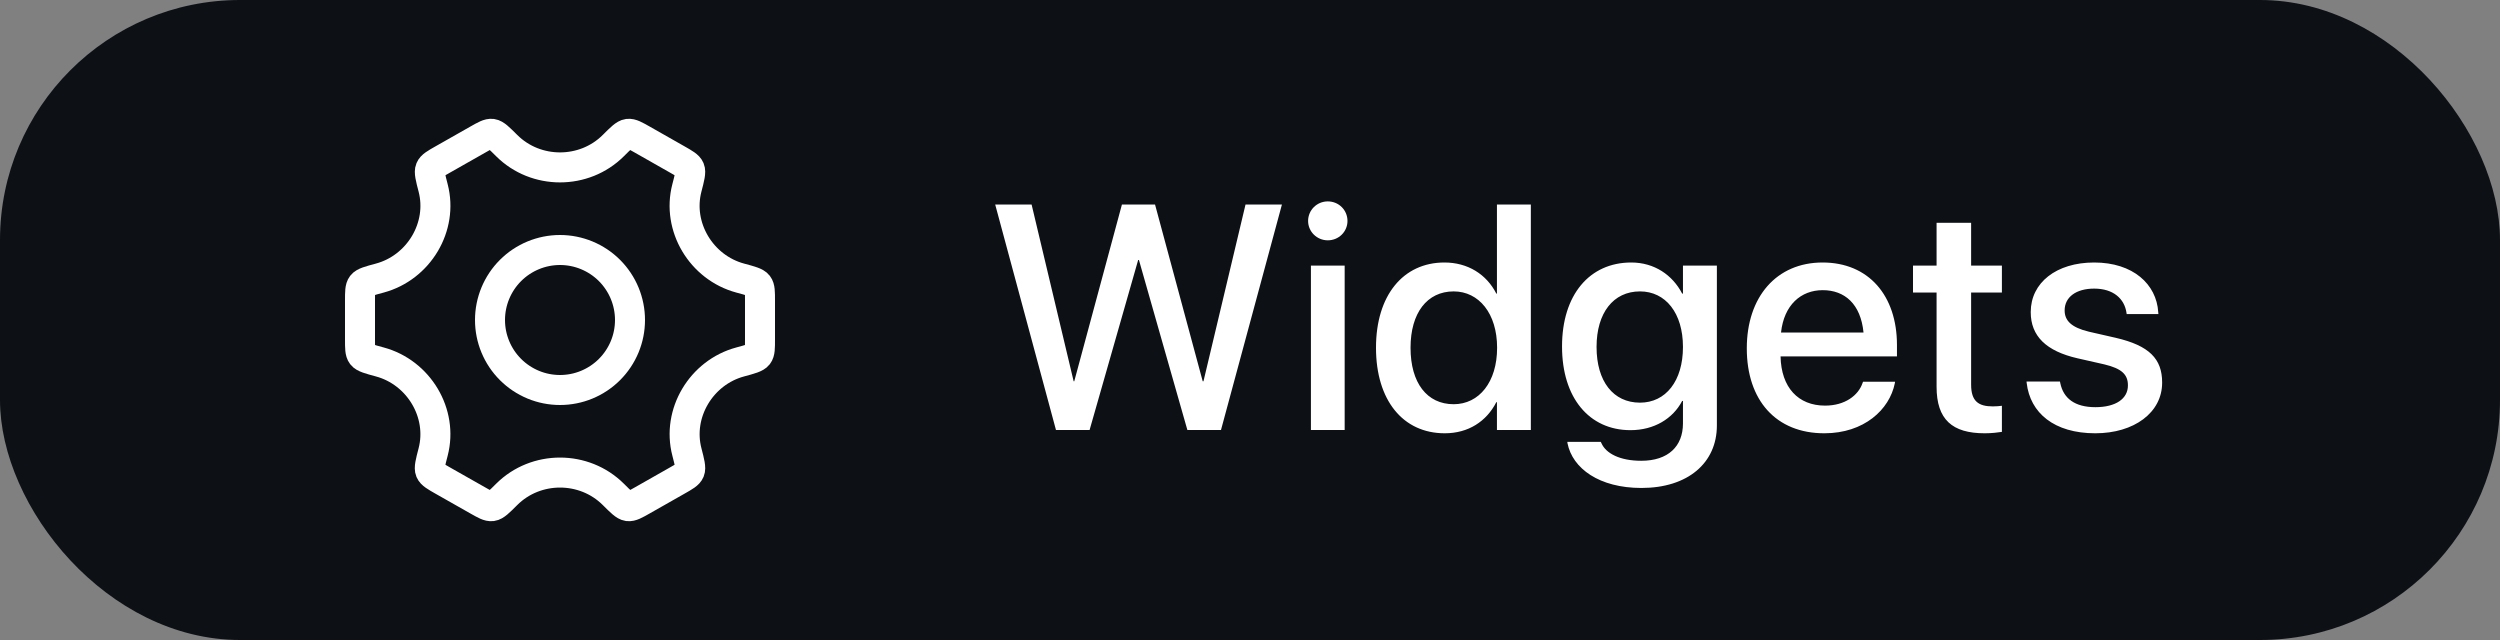<svg width="125" height="32" viewBox="0 0 125 32" fill="none" xmlns="http://www.w3.org/2000/svg">
<rect x="0" y="0" width="125" height="32" fill="#808080" stroke="none"/>
<rect width="125" height="32" rx="12" fill="#0D1116"/>
<path d="M31.5 16C31.5 16.46 31.41 16.915 31.234 17.339C31.058 17.764 30.8 18.15 30.475 18.475C30.15 18.8 29.764 19.058 29.339 19.234C28.915 19.41 28.46 19.5 28 19.5C27.54 19.5 27.085 19.41 26.661 19.234C26.236 19.058 25.85 18.8 25.525 18.475C25.2 18.15 24.942 17.764 24.766 17.339C24.59 16.915 24.5 16.46 24.5 16C24.5 15.072 24.869 14.181 25.525 13.525C26.181 12.869 27.072 12.5 28 12.5C28.928 12.5 29.819 12.869 30.475 13.525C31.131 14.181 31.5 15.072 31.5 16Z" stroke="white" stroke-width="1.5" stroke-linecap="round" stroke-linejoin="round"/>
<path d="M37.011 18.097C37.533 17.956 37.794 17.885 37.897 17.751C38 17.616 38 17.4 38 16.967V15.033C38 14.6 38 14.383 37.897 14.249C37.794 14.115 37.533 14.044 37.011 13.904C35.061 13.378 33.84 11.339 34.343 9.401C34.482 8.868 34.551 8.601 34.485 8.445C34.419 8.289 34.229 8.181 33.85 7.966L32.125 6.986C31.753 6.776 31.567 6.67 31.4 6.692C31.233 6.714 31.044 6.902 30.667 7.279C29.208 8.734 26.794 8.734 25.334 7.279C24.957 6.903 24.769 6.715 24.602 6.692C24.435 6.67 24.249 6.775 23.877 6.987L22.152 7.966C21.772 8.181 21.582 8.289 21.517 8.446C21.451 8.601 21.52 8.868 21.658 9.401C22.161 11.339 20.94 13.378 18.989 13.904C18.467 14.044 18.206 14.114 18.103 14.249C18 14.384 18 14.6 18 15.033V16.967C18 17.4 18 17.617 18.103 17.751C18.206 17.885 18.467 17.956 18.989 18.097C20.939 18.623 22.16 20.662 21.657 22.599C21.518 23.132 21.449 23.399 21.515 23.555C21.581 23.711 21.771 23.819 22.15 24.035L23.875 25.013C24.247 25.225 24.433 25.33 24.6 25.308C24.767 25.286 24.956 25.098 25.333 24.721C26.793 23.264 29.209 23.264 30.669 24.721C31.046 25.097 31.234 25.285 31.401 25.308C31.568 25.33 31.754 25.225 32.127 25.013L33.851 24.034C34.231 23.819 34.421 23.711 34.486 23.554C34.551 23.397 34.483 23.132 34.345 22.599C33.841 20.662 35.061 18.623 37.011 18.097Z" stroke="white" stroke-width="1.5" stroke-linecap="round" stroke-linejoin="round"/>
<path d="M52.799 21.5L49.76 10.227H51.58L53.682 19.062H53.713L56.096 10.227H57.752L60.135 19.062H60.174L62.276 10.227H64.096L61.049 21.5H59.369L56.947 13H56.908L54.479 21.5H52.799ZM66.389 12.016C65.843 12.016 65.405 11.578 65.405 11.047C65.405 10.508 65.843 10.07 66.389 10.07C66.944 10.07 67.374 10.508 67.374 11.047C67.374 11.578 66.944 12.016 66.389 12.016ZM65.546 21.5V13.281H67.233V21.5H65.546ZM72.238 21.664C70.144 21.664 68.8 20.008 68.8 17.391V17.383C68.8 14.766 70.16 13.125 72.222 13.125C73.386 13.125 74.324 13.711 74.816 14.68H74.847V10.227H76.542V21.5H74.847V20.109H74.816C74.324 21.07 73.417 21.664 72.238 21.664ZM72.683 20.211C73.956 20.211 74.855 19.102 74.855 17.391V17.383C74.855 15.68 73.949 14.57 72.683 14.57C71.355 14.57 70.527 15.648 70.527 17.383V17.391C70.527 19.141 71.347 20.211 72.683 20.211ZM82.07 24.398C79.961 24.398 78.625 23.422 78.375 22.164L78.367 22.094H80.039L80.07 22.156C80.297 22.68 81.008 23.039 82.062 23.039C83.406 23.039 84.148 22.32 84.148 21.172V20.047H84.109C83.641 20.938 82.703 21.508 81.523 21.508C79.461 21.508 78.102 19.891 78.102 17.328V17.32C78.102 14.742 79.477 13.125 81.562 13.125C82.719 13.125 83.625 13.75 84.109 14.68H84.148V13.281H85.844V21.273C85.844 23.148 84.391 24.398 82.07 24.398ZM82 20.133C83.289 20.133 84.148 19.047 84.148 17.352V17.344C84.148 15.656 83.281 14.57 82 14.57C80.664 14.57 79.828 15.648 79.828 17.344V17.352C79.828 19.07 80.664 20.133 82 20.133ZM91.215 21.664C88.801 21.664 87.34 20.016 87.34 17.422V17.414C87.34 14.844 88.825 13.125 91.129 13.125C93.434 13.125 94.848 14.781 94.848 17.25V17.82H89.028C89.059 19.375 89.911 20.281 91.254 20.281C92.254 20.281 92.919 19.766 93.129 19.148L93.153 19.086H94.754L94.739 19.172C94.473 20.477 93.208 21.664 91.215 21.664ZM91.137 14.508C90.044 14.508 89.2 15.25 89.051 16.625H93.176C93.036 15.203 92.239 14.508 91.137 14.508ZM99.236 21.664C97.611 21.664 96.829 20.977 96.829 19.336V14.625H95.65V13.281H96.829V11.141H98.556V13.281H100.095V14.625H98.556V19.234C98.556 20.07 98.931 20.32 99.642 20.32C99.822 20.32 99.97 20.305 100.095 20.289V21.594C99.9 21.625 99.579 21.664 99.236 21.664ZM104.764 21.664C102.709 21.664 101.506 20.648 101.334 19.148L101.326 19.078H102.998L103.014 19.156C103.17 19.914 103.732 20.359 104.771 20.359C105.787 20.359 106.396 19.938 106.396 19.273V19.266C106.396 18.734 106.099 18.43 105.217 18.219L103.873 17.914C102.31 17.555 101.537 16.805 101.537 15.609V15.602C101.537 14.133 102.818 13.125 104.709 13.125C106.654 13.125 107.826 14.211 107.912 15.609L107.92 15.703H106.334L106.326 15.648C106.224 14.93 105.662 14.43 104.709 14.43C103.803 14.43 103.232 14.859 103.232 15.516V15.523C103.232 16.031 103.568 16.375 104.451 16.586L105.787 16.891C107.467 17.281 108.107 17.945 108.107 19.125V19.133C108.107 20.633 106.701 21.664 104.764 21.664Z" fill="white"/>
</svg>
